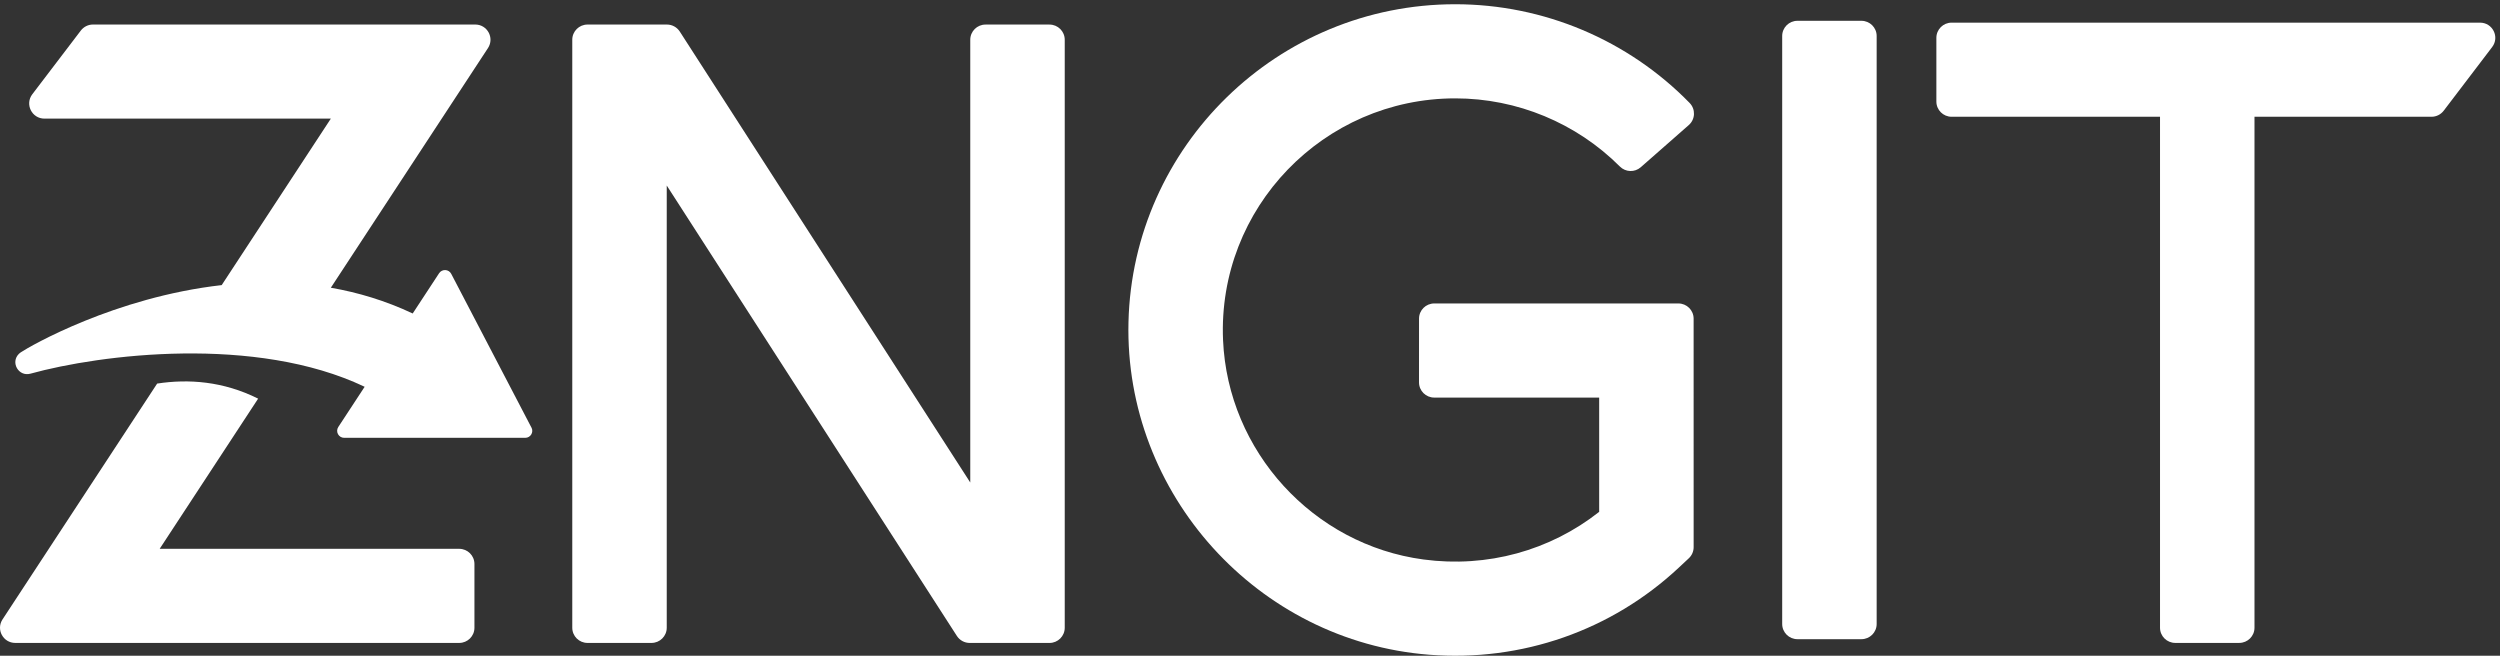 <?xml version="1.0" encoding="utf-8"?>
<!-- Generated by IcoMoon.io -->
<!DOCTYPE svg PUBLIC "-//W3C//DTD SVG 1.1//EN" "http://www.w3.org/Graphics/SVG/1.1/DTD/svg11.dtd">
<svg version="1.1" xmlns="http://www.w3.org/2000/svg" xmlns:xlink="http://www.w3.org/1999/xlink" width="122" height="32" viewBox="0 0 122 32">
<rect x="0" y="0" width="122" height="32" fill="#333333" stroke="none"/>
<path fill="#fff" d="M90.837 31.192h-3.122c-0.411 0-0.744-0.332-0.744-0.741v-28.695c0-0.41 0.333-0.741 0.744-0.741h3.122c0.411 0 0.744 0.332 0.744 0.741v28.695c0 0.409-0.333 0.741-0.744 0.741z"></path>
<path fill="#fff" d="M121.026 1.105h-25.787c-0.411 0-0.744 0.332-0.744 0.741v3.111c0 0.409 0.333 0.741 0.744 0.741h10.17v24.935c0 0.41 0.333 0.741 0.744 0.741h3.122c0.411 0 0.744-0.332 0.744-0.741v-24.935h8.639c0.233 0 0.452-0.109 0.593-0.293l2.368-3.111c0.372-0.488 0.022-1.189-0.593-1.189z"></path>
<path fill="#fff" d="M69.737 31.95c-8.38-0.657-14.869-7.858-14.667-16.233 0.207-8.587 7.281-15.51 15.946-15.51 4.317 0 8.442 1.747 11.439 4.818 0.297 0.305 0.279 0.796-0.041 1.077l-2.346 2.060c-0.294 0.258-0.739 0.243-1.016-0.034-2.122-2.123-5.013-3.328-8.036-3.328-6.418 0-11.609 5.342-11.331 11.799 0.234 5.418 4.389 9.983 9.782 10.704 3.117 0.417 6.18-0.439 8.573-2.325l-0-5.576h-8.048c-0.411 0-0.744-0.332-0.744-0.742l0.001-3.111c0-0.41 0.333-0.741 0.744-0.741h11.912c0.411 0 0.744 0.332 0.744 0.741l0.001 11.153c0 0.205-0.085 0.401-0.235 0.541l-0.493 0.461c-3.275 3.060-7.657 4.601-12.185 4.246z"></path>
<path fill="#fff" d="M47.349 1.939v21.607l-14.176-22.007c-0.137-0.212-0.373-0.341-0.626-0.341h-3.876c-0.411 0-0.744 0.332-0.744 0.741v28.695c0 0.41 0.333 0.741 0.744 0.741h3.122c0.411 0 0.744-0.332 0.744-0.741v-21.58l14.159 21.981c0.137 0.212 0.373 0.341 0.626 0.341h3.893c0.411 0 0.744-0.332 0.744-0.741v-28.695c0-0.409-0.333-0.741-0.744-0.741h-3.122c-0.411 0-0.744 0.332-0.744 0.741z"></path>
<path fill="#fff" d="M22.409 26.781h-14.616l4.804-7.327c-1.701-0.851-3.405-0.97-4.928-0.735l-7.55 11.515c-0.317 0.494 0.038 1.141 0.627 1.141h21.663c0.411 0 0.744-0.332 0.744-0.741v-3.111c0-0.409-0.333-0.741-0.744-0.741z"></path>
<path fill="#fff" d="M25.935 20.867l-3.915-7.504c-0.121-0.232-0.448-0.248-0.592-0.029l-1.288 1.964c-1.322-0.624-2.664-1.025-3.995-1.257l7.673-11.702c0.317-0.494-0.038-1.142-0.626-1.142h-18.654c-0.233 0-0.452 0.109-0.593 0.293l-2.368 3.109c-0.372 0.488-0.023 1.19 0.593 1.19h13.975l-5.326 8.124c-5.21 0.592-9.349 2.974-9.81 3.284-0.030 0.020-0.056 0.041-0.082 0.066-0.43 0.418-0.021 1.132 0.558 0.972 3.41-0.944 10.992-1.894 16.31 0.64l-1.286 1.962c-0.149 0.227 0.015 0.529 0.288 0.529h8.835c0.258 0 0.423-0.272 0.305-0.5z"></path>
</svg>
